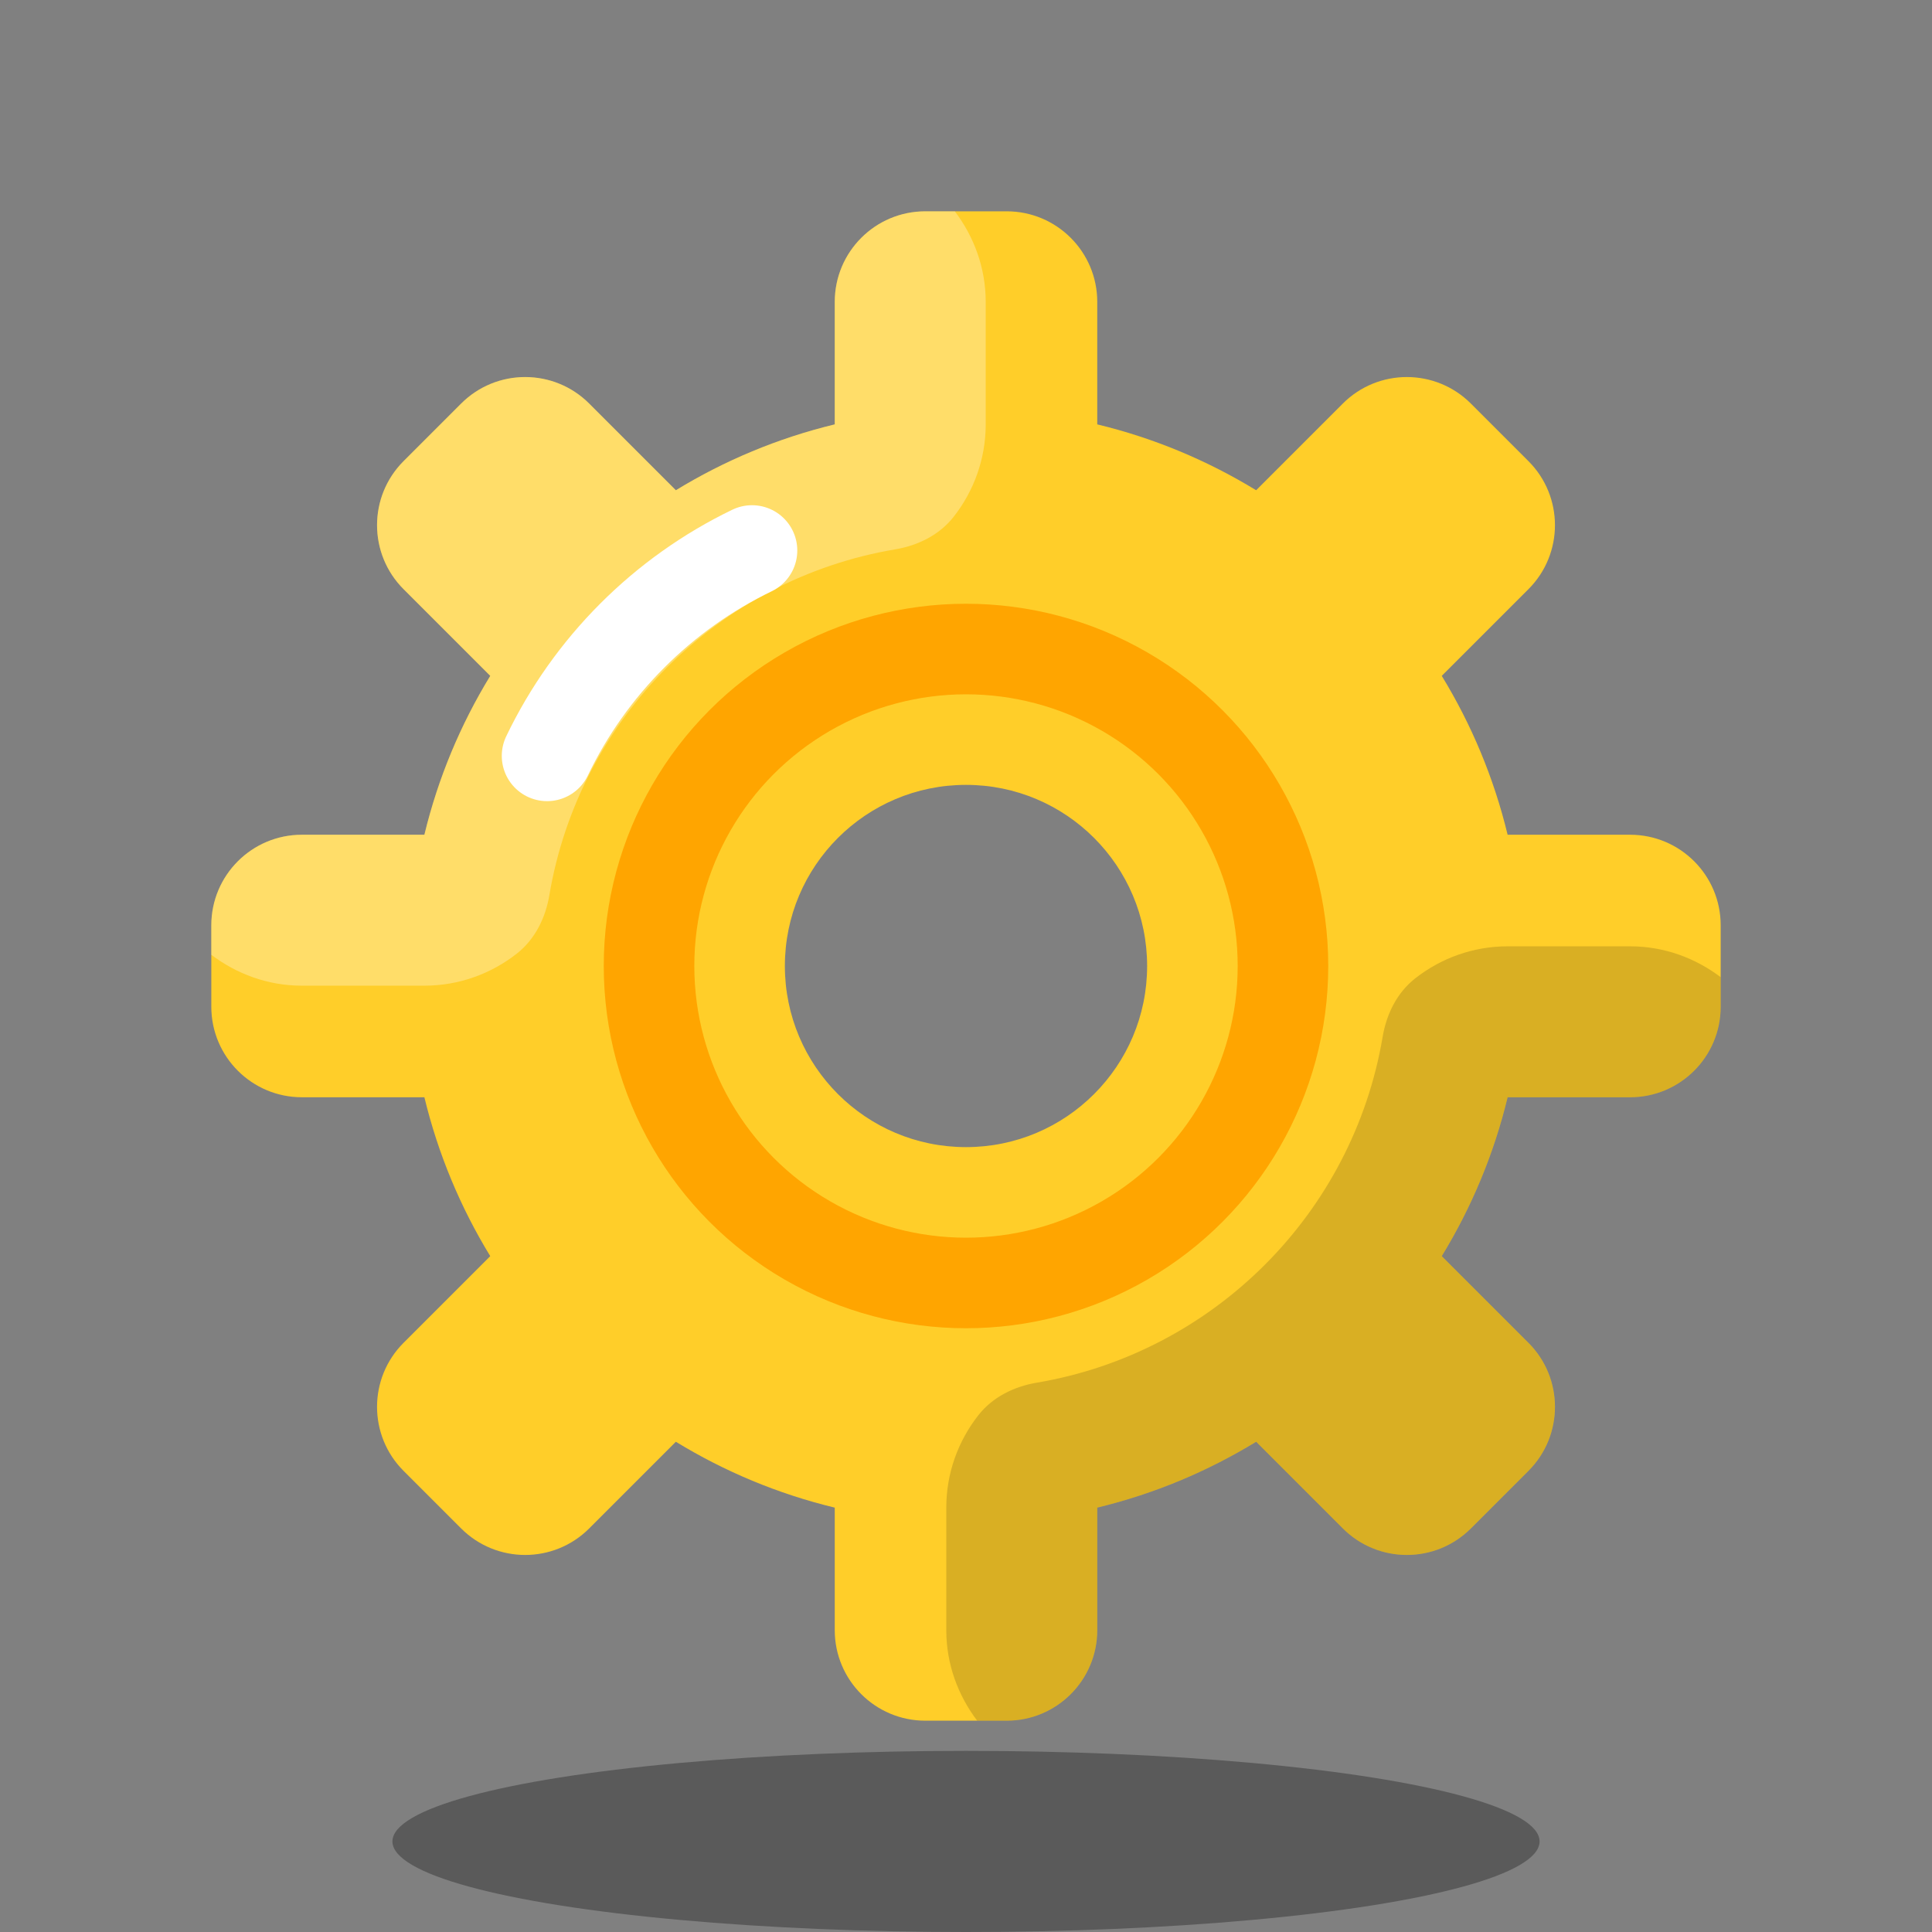 <svg xmlns="http://www.w3.org/2000/svg"  viewBox="0 0 64 64" width="128px" height="128px" baseProfile="basic"><rect x="0" y="0" width="64" height="64" fill="#808080" stroke="none"/><path fill="#ffce29" d="M54,27.652h-4.058c-0.456-1.885-1.198-3.653-2.182-5.263l2.871-2.871	c1.172-1.172,1.172-3.071,0-4.243l-1.906-1.906c-1.172-1.172-3.071-1.172-4.243,0l-2.871,2.871c-1.61-0.984-3.378-1.727-5.263-2.182	V10c0-1.657-1.343-3-3-3h-2.696c-1.657,0-3,1.343-3,3v4.058c-1.885,0.456-3.653,1.198-5.263,2.182l-2.871-2.871	c-1.172-1.172-3.071-1.172-4.243,0l-1.906,1.906c-1.172,1.172-1.172,3.071,0,4.243l2.871,2.871c-0.984,1.61-1.727,3.378-2.182,5.263	H10c-1.657,0-3,1.343-3,3v2.696c0,1.657,1.343,3,3,3h4.058c0.456,1.885,1.198,3.653,2.182,5.263l-2.871,2.871	c-1.172,1.172-1.172,3.071,0,4.243l1.906,1.906c1.172,1.172,3.071,1.172,4.243,0l2.871-2.871c1.61,0.984,3.378,1.727,5.263,2.182V54	c0,1.657,1.343,3,3,3h2.696c1.657,0,3-1.343,3-3v-4.058c1.885-0.456,3.653-1.198,5.263-2.182l2.871,2.871	c1.172,1.172,3.071,1.172,4.243,0l1.906-1.906c1.172-1.172,1.172-3.071,0-4.243l-2.871-2.871c0.984-1.61,1.727-3.378,2.182-5.263H54	c1.657,0,3-1.343,3-3v-2.696C57,28.995,55.657,27.652,54,27.652z M32,38c-3.314,0-6-2.686-6-6c0-3.314,2.686-6,6-6s6,2.686,6,6	C38,35.314,35.314,38,32,38z"/><ellipse cx="32" cy="61" opacity=".3" rx="19" ry="3"/><path fill="#fff" d="M29.656,18.198c0.753-0.127,1.462-0.476,1.934-1.077 c0.669-0.852,1.063-1.917,1.063-3.063V10c0-1.131-0.39-2.162-1.023-3h-0.977c-1.657,0-3,1.343-3,3v4.058 c-1.885,0.456-3.653,1.198-5.263,2.182l-2.871-2.871c-1.172-1.172-3.071-1.172-4.243,0l-1.906,1.906 c-1.172,1.172-1.172,3.071,0,4.243l2.871,2.871c-0.984,1.61-1.727,3.378-2.182,5.263H10c-1.657,0-3,1.343-3,3v0.977 c0.838,0.633,1.869,1.023,3,1.023h4.058c1.145,0,2.211-0.394,3.063-1.063c0.601-0.472,0.95-1.18,1.077-1.934 C19.185,23.803,23.803,19.185,29.656,18.198z" opacity=".3"/><path d="M54,31.348h-4.058c-1.145,0-2.211,0.394-3.063,1.063c-0.601,0.472-0.95,1.18-1.077,1.934 c-0.987,5.853-5.605,10.471-11.458,11.458c-0.753,0.127-1.462,0.476-1.934,1.077c-0.669,0.852-1.063,1.917-1.063,3.063V54 c0,1.131,0.39,2.162,1.023,3h0.977c1.657,0,3-1.343,3-3v-4.058c1.885-0.456,3.653-1.198,5.263-2.182l2.871,2.871 c1.172,1.172,3.071,1.172,4.243,0l1.906-1.906c1.172-1.172,1.172-3.071,0-4.243l-2.871-2.871c0.984-1.61,1.727-3.378,2.182-5.263 H54c1.657,0,3-1.343,3-3V32.37C56.162,31.737,55.131,31.348,54,31.348z" opacity=".15"/><path fill="none" stroke="#fff" stroke-linecap="round" stroke-linejoin="round" stroke-miterlimit="10" stroke-width="3" d="M18.122,25.039c1.423-2.967,3.826-5.374,6.789-6.803"/><circle cx="32" cy="32" r="10.5" fill="none" stroke="orange" stroke-miterlimit="10" stroke-width="3"/></svg>